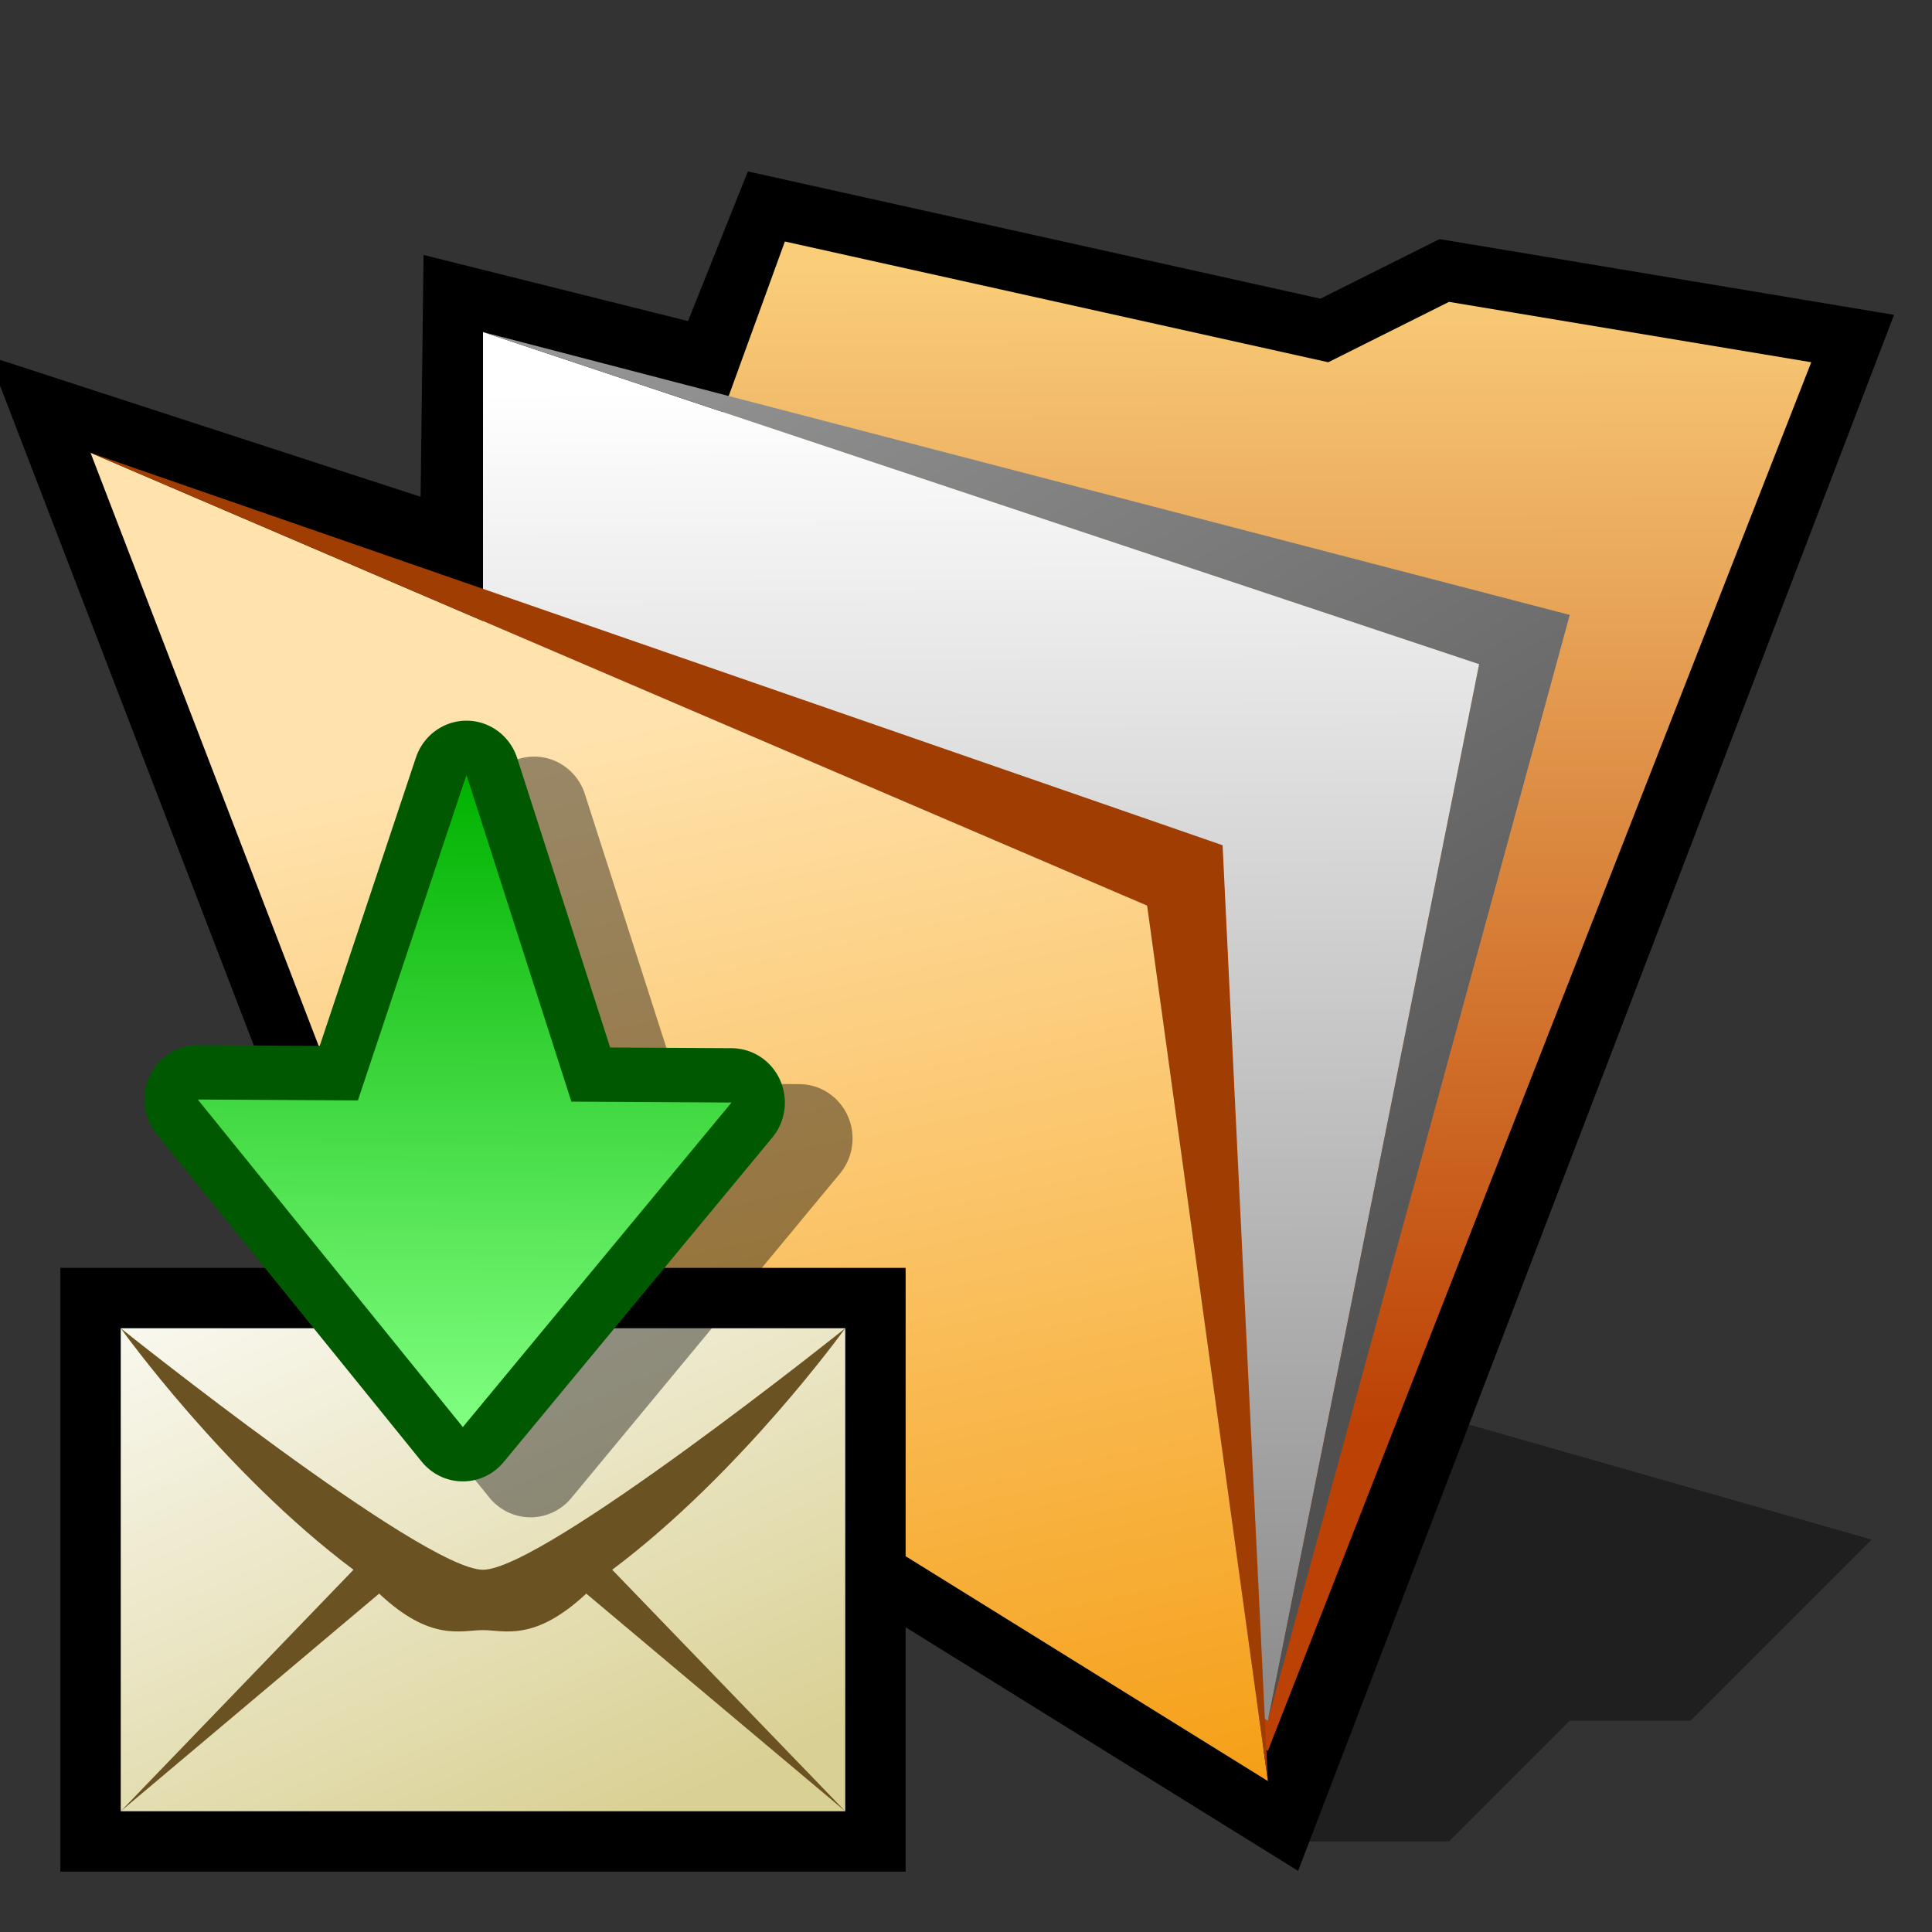 <?xml version="1.0" encoding="UTF-8" standalone="yes"?>
<svg version="1.1" width="64" height="64" color-interpolation="linearRGB"
     xmlns:svg="http://www.w3.org/2000/svg" xmlns="http://www.w3.org/2000/svg">
 <rect width="100%" height="100%" fill="#333333" stroke="none"/>
 <g>
  <path style="fill:#010101; fill-opacity:0.396"
        d="M42 61H48L52 57H56L62 51L48 47L42 61z"
  />
  <path style="fill:none; stroke:#000000; stroke-width:4"
        d="M3 15L13 41L42 59L60 12L48 10L44 12L26 8L24 13L16 11L15.9 19.2L3 15z"
  />
  <linearGradient id="gradient0" gradientUnits="userSpaceOnUse" x1="102.59" y1="8.5" x2="102.73" y2="47.06">
   <stop offset="0" stop-color="#face79"/>
   <stop offset="1" stop-color="#bc4105"/>
  </linearGradient>
  <path style="fill:url(#gradient0)"
        d="M26 8L14 41L42 58L60 12L48 10L44 12L26 8z"
  />
  <linearGradient id="gradient1" gradientUnits="userSpaceOnUse" x1="103.23" y1="12.68" x2="103.38" y2="55.34">
   <stop offset="0" stop-color="#ffffff"/>
   <stop offset="1" stop-color="#8e8e8e"/>
  </linearGradient>
  <path style="fill:url(#gradient1)"
        d="M16 11V41L42 57L49 22L16 11z"
  />
  <linearGradient id="gradient2" gradientUnits="userSpaceOnUse" x1="78.33" y1="-26.65" x2="101.45" y2="12.93">
   <stop offset="0" stop-color="#9a9a9a"/>
   <stop offset="1" stop-color="#505050"/>
  </linearGradient>
  <path style="fill:url(#gradient2)"
        d="M16 11L49 22L42 57L52 20.37L16 11z"
  />
  <linearGradient id="gradient3" gradientUnits="userSpaceOnUse" x1="88.51" y1="9.59" x2="97.54" y2="51.29">
   <stop offset="0" stop-color="#ffe2ac"/>
   <stop offset="1" stop-color="#f49806"/>
  </linearGradient>
  <path style="fill:url(#gradient3)"
        d="M3 15L13 41L42 59L38 30L3 15z"
  />
  <path style="fill:#a03d03"
        d="M3 15L38 30L42 59L40.5 28L3 15z"
  />
  <path style="fill:none; stroke:#000000; stroke-width:4"
        d="M4 44V60H28V44H4z"
  />
  <linearGradient id="gradient4" gradientUnits="userSpaceOnUse" x1="39.68" y1="23.95" x2="50.15" y2="47.47">
   <stop offset="0" stop-color="#ffffff"/>
   <stop offset="1" stop-color="#d9d093"/>
  </linearGradient>
  <path style="fill:url(#gradient4)"
        d="M4 44V60H28V44H4z"
  />
  <path style="fill:#6b5222"
        d="M4 44C4 44 14 52 16 52C18 52 28 44 28 44C28 44 24.56 48.79 20.28 52L28 60L19.42 52.79C17.7 54.4 16.7 54 16 54C15.27 54 14.27 54.4 12.56 52.79L4 60L11.71 52C7.42 48.79 4 44 4 44z"
  />
  <path style="fill:none; stroke:#000000; stroke-opacity:0.4; stroke-width:4; stroke-linecap:round; stroke-linejoin:round"
        d="M18 16H24L14 4L4 16H10L14 28L18 16z"
        transform="matrix(-0.884,-0.005,0.005,-0.9,29.93,52.133)"
  />
  <path style="fill:none; stroke:#005900; stroke-width:4; stroke-linecap:round; stroke-linejoin:round"
        d="M16 14H22L12 2L2 14H8L12 26L16 14z"
        transform="matrix(-0.884,-0.005,0.005,-0.9,25.93,49.133)"
  />
  <linearGradient id="gradient5" gradientUnits="userSpaceOnUse" x1="129" y1="1.99" x2="129" y2="25.98">
   <stop offset="0" stop-color="#81ff81"/>
   <stop offset="1" stop-color="#00b200"/>
  </linearGradient>
  <path style="fill:url(#gradient5)"
        d="M16 14H22L12 2L2 14H8L12 26L16 14z"
        transform="matrix(-0.884,-0.005,0.005,-0.9,25.93,49.133)"
  />
 </g>
</svg>
